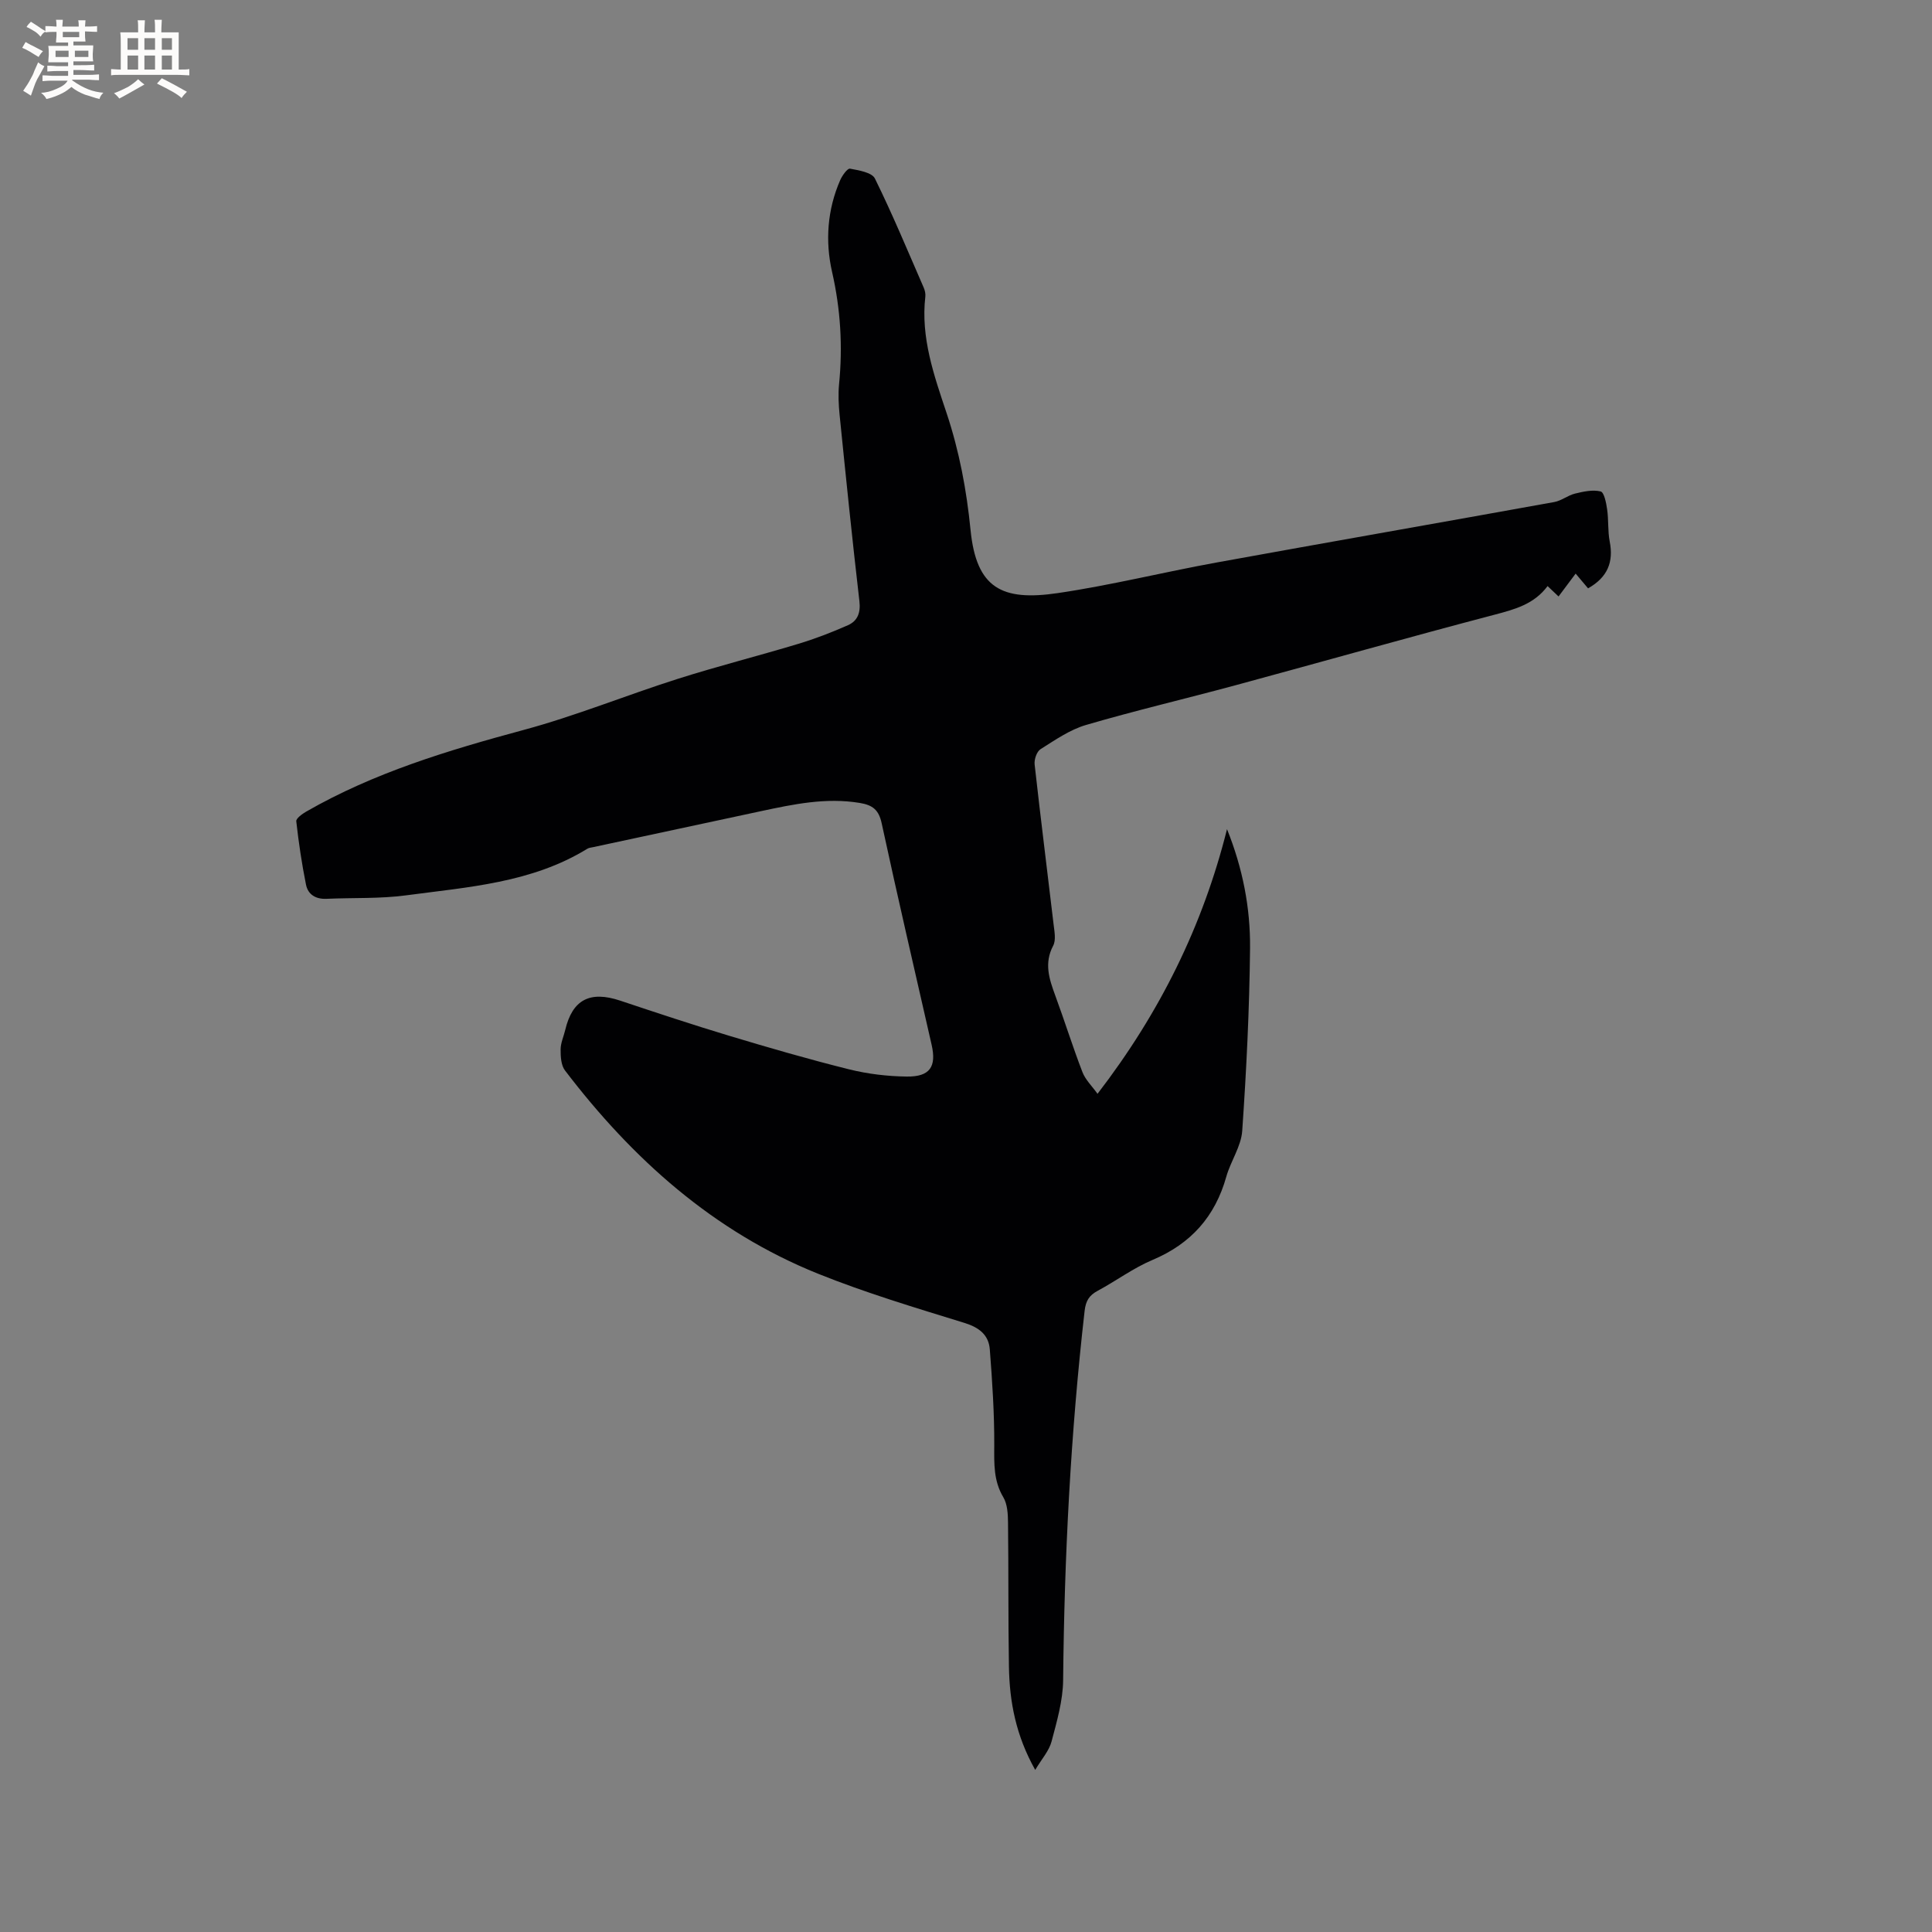 <svg enable-background="new 0 0 400 400" viewBox="0 0 400 400" xmlns="http://www.w3.org/2000/svg"><rect x="0" y="0" width="400" height="400" fill="#808080" stroke="none"/><path d="m328.79 121.81c-.85-1.01-1.66-1.97-2.57-3.05-1.21 1.61-2.32 3.1-3.54 4.73-.82-.77-1.48-1.4-2.27-2.15-2.78 3.74-6.74 4.81-10.95 5.92-17.91 4.7-35.73 9.76-53.61 14.6-10.31 2.79-20.73 5.23-30.98 8.23-3.36.98-6.42 3.12-9.44 5.02-.79.5-1.34 2.14-1.22 3.17 1.23 11.06 2.63 22.09 3.93 33.14.17 1.45.52 3.21-.09 4.37-1.92 3.63-.83 6.89.43 10.32 1.94 5.26 3.61 10.63 5.63 15.86.61 1.59 1.98 2.89 3.12 4.49 12.95-16.83 21.81-34.83 26.81-54.79 3.24 8.05 4.85 16.28 4.77 24.65-.13 12.61-.75 25.22-1.62 37.8-.22 3.23-2.39 6.27-3.3 9.51-2.32 8.26-7.33 13.88-15.28 17.23-3.97 1.67-7.52 4.33-11.34 6.38-1.77.95-2.47 2.08-2.71 4.15-2.9 25.41-4.2 50.9-4.45 76.46-.04 4.25-1.3 8.55-2.4 12.72-.51 1.92-2.01 3.57-3.38 5.87-4.01-7.13-5.32-14.12-5.44-21.35-.17-9.95-.07-19.91-.19-29.87-.02-1.77-.12-3.8-.98-5.24-2.03-3.41-1.89-6.93-1.87-10.68.03-6.64-.41-13.29-.92-19.91-.23-2.99-2.17-4.54-5.23-5.49-10.2-3.15-20.47-6.22-30.36-10.2-21.62-8.71-38.39-23.74-52.37-42.08-.82-1.08-.91-2.89-.9-4.36.01-1.34.63-2.66.95-4 1.49-6.3 5.11-8.18 11.38-6.09 7.52 2.51 15.05 5.01 22.65 7.3 8.21 2.47 16.45 4.86 24.77 6.93 3.87.96 7.94 1.44 11.93 1.49 4.79.06 6.17-2.05 5.13-6.59-3.48-15.28-7.03-30.54-10.34-45.85-.6-2.78-1.86-3.77-4.53-4.21-6.99-1.16-13.71.26-20.45 1.7-11.58 2.47-23.16 4.96-34.74 7.45-.41.09-.87.12-1.21.33-11.51 7.08-24.66 7.93-37.52 9.65-5.43.73-10.99.47-16.49.72-2.23.1-3.84-.88-4.25-2.95-.87-4.33-1.52-8.71-2.01-13.1-.07-.59 1.21-1.51 2.03-1.99 14.09-8.1 29.44-12.71 45.03-16.92 10.8-2.91 21.22-7.18 31.89-10.57 8.24-2.62 16.64-4.74 24.93-7.24 3.52-1.06 6.98-2.39 10.34-3.88 1.99-.88 2.65-2.58 2.37-4.98-1.49-12.84-2.8-25.7-4.1-38.57-.21-2.1-.31-4.25-.11-6.34.77-7.84.32-15.5-1.45-23.26-1.44-6.32-1-12.89 1.7-19.03.42-.94 1.49-2.44 2.01-2.34 1.83.34 4.54.78 5.16 2.04 3.65 7.4 6.81 15.03 10.11 22.6.24.56.4 1.25.33 1.85-.98 8.5 1.8 16.32 4.41 24.14 2.62 7.87 4.13 15.89 4.95 24.17 1.2 12.08 6.49 14.79 18.09 13.07 10.99-1.62 21.81-4.32 32.74-6.31 23.33-4.24 46.69-8.32 70.03-12.54 1.49-.27 2.81-1.39 4.3-1.75 1.73-.42 3.66-.85 5.3-.44.72.18 1.15 2.37 1.34 3.7.32 2.2.11 4.48.53 6.65.84 4.27-.44 7.43-4.48 9.71z" fill="#010103"/><g fill="#fcfbfa"><path d="m6.8 9.5c.6.3 1.3.7 2.1 1.1-.4.4-.7.8-.9 1.2-.7-.4-1.3-.8-1.8-1.1s-1.1-.6-1.6-.8c.2-.4.5-.8.7-1.2.4.2.8.5 1.5.8zm.9 6.9c-.3.6-.5 1.1-.7 1.7s-.4 1.1-.6 1.7c-.6-.4-1.1-.7-1.6-1 .7-1 1.2-1.8 1.5-2.4.3-.5.6-1.1.8-1.7.3-.6.5-1.2.8-1.8.3.3.8.6 1.3.8-.7 1.3-1.2 2.2-1.5 2.7zm.1-11c.4.3 1 .7 1.7 1.1-.5.2-.8.6-1.1 1.1-.5-.6-1-1-1.4-1.2s-.9-.6-1.5-.8c.2-.4.5-.7.9-1.1.5.3.9.6 1.4.9zm10.5 13.1c1 .4 2 .6 3.1.7-.4.4-.7.8-.8 1.3-.9-.2-1.9-.6-3-.9-1-.4-2-.9-2.8-1.6-.5.4-1.1.9-1.9 1.3s-1.9.9-3.3 1.2c-.1-.3-.5-.8-1.1-1.3 1 0 2.1-.3 3.2-.8 1.2-.5 1.9-1 2.3-1.7h-3.2c-.4 0-1 0-2 .1v-1.2c1 0 1.7.1 2 .1h3.3v-1h-2.3c-.2 0-.9 0-2 .1v-1.2c1.2 0 1.9.1 2 .1h2.3v-.8h-4.1c0-.7.1-1.2.1-1.6 0-.5 0-1.1-.1-1.8h4.1v-.7h-2.5c0-.6.1-1.1.1-1.6v-.6h-.5c-.4 0-1 0-1.8.1v-1.3c1.2 0 1.9.1 2.1.1h.2c0-.3 0-.8-.1-1.4h1.4c0 .6-.1 1-.1 1.4h3.4c0-.4 0-.8-.1-1.3h1.5c0 .4-.1.9-.1 1.3.7 0 1.5 0 2.5-.1v1.2c-1 0-1.8-.1-2.5-.1v.6c0 .3 0 .8.1 1.5h-2.5v.8h4.1c0 .7-.1 1.3-.1 1.8s0 1 .1 1.5h-4.1v.8h1.4c.8 0 1.8 0 2.9-.1v1.2c-1 0-1.9-.1-2.8-.1h-1.5v1h3.2c.3 0 1 0 2.1-.1v1.2c-1.1 0-1.8-.1-2.1-.1h-3.4l-.1.1c1.4 1 2.4 1.5 3.4 1.9zm-4.1-6.7v-1.3h-2.7v1.3zm2.2-4.1v-1.1h-3.4v1.1zm1.9 4.1v-1.3h-2.8v1.3z"/><path d="m37 6.7v2.3 5.4c1 0 1.8 0 2.2-.1v1.3c-.6 0-1.5-.1-2.5-.1h-11.9c-.7 0-1.3 0-1.8.1v-1.3c.5 0 1.1.1 2 .1v-5.2c0-1 0-1.8-.1-2.5h3.7c0-1.3 0-2.1-.1-2.5h1.5c0 .4-.1 1.3-.1 2.5h2.2c0-1.2 0-2.1-.1-2.6h1.5c0 .4-.1 1.3-.1 2.6zm-12.3 13.7c-.3-.4-.7-.8-1.1-1.1 1.1-.4 2.1-.9 2.9-1.3.8-.5 1.5-1 2.1-1.6.4.4.9.8 1.3 1.1-2.5 1.4-4.2 2.4-5.2 2.9zm3.9-10.1v-2.4h-2.2v2.4zm0 4.1v-2.9h-2.2v2.9zm3.5-4.1v-2.4h-2.2v2.4zm0 4.1v-2.9h-2.2v2.9zm.4 2.9 1-1.1c.6.3 1.4.7 2.5 1.3s2 1.1 2.7 1.5c-.4.4-.8.8-1.1 1.3-.8-.8-2.5-1.7-5.1-3zm3.1-7v-2.4h-2.1v2.4zm0 4.1v-2.9h-2.1v2.9z"/></g></svg>